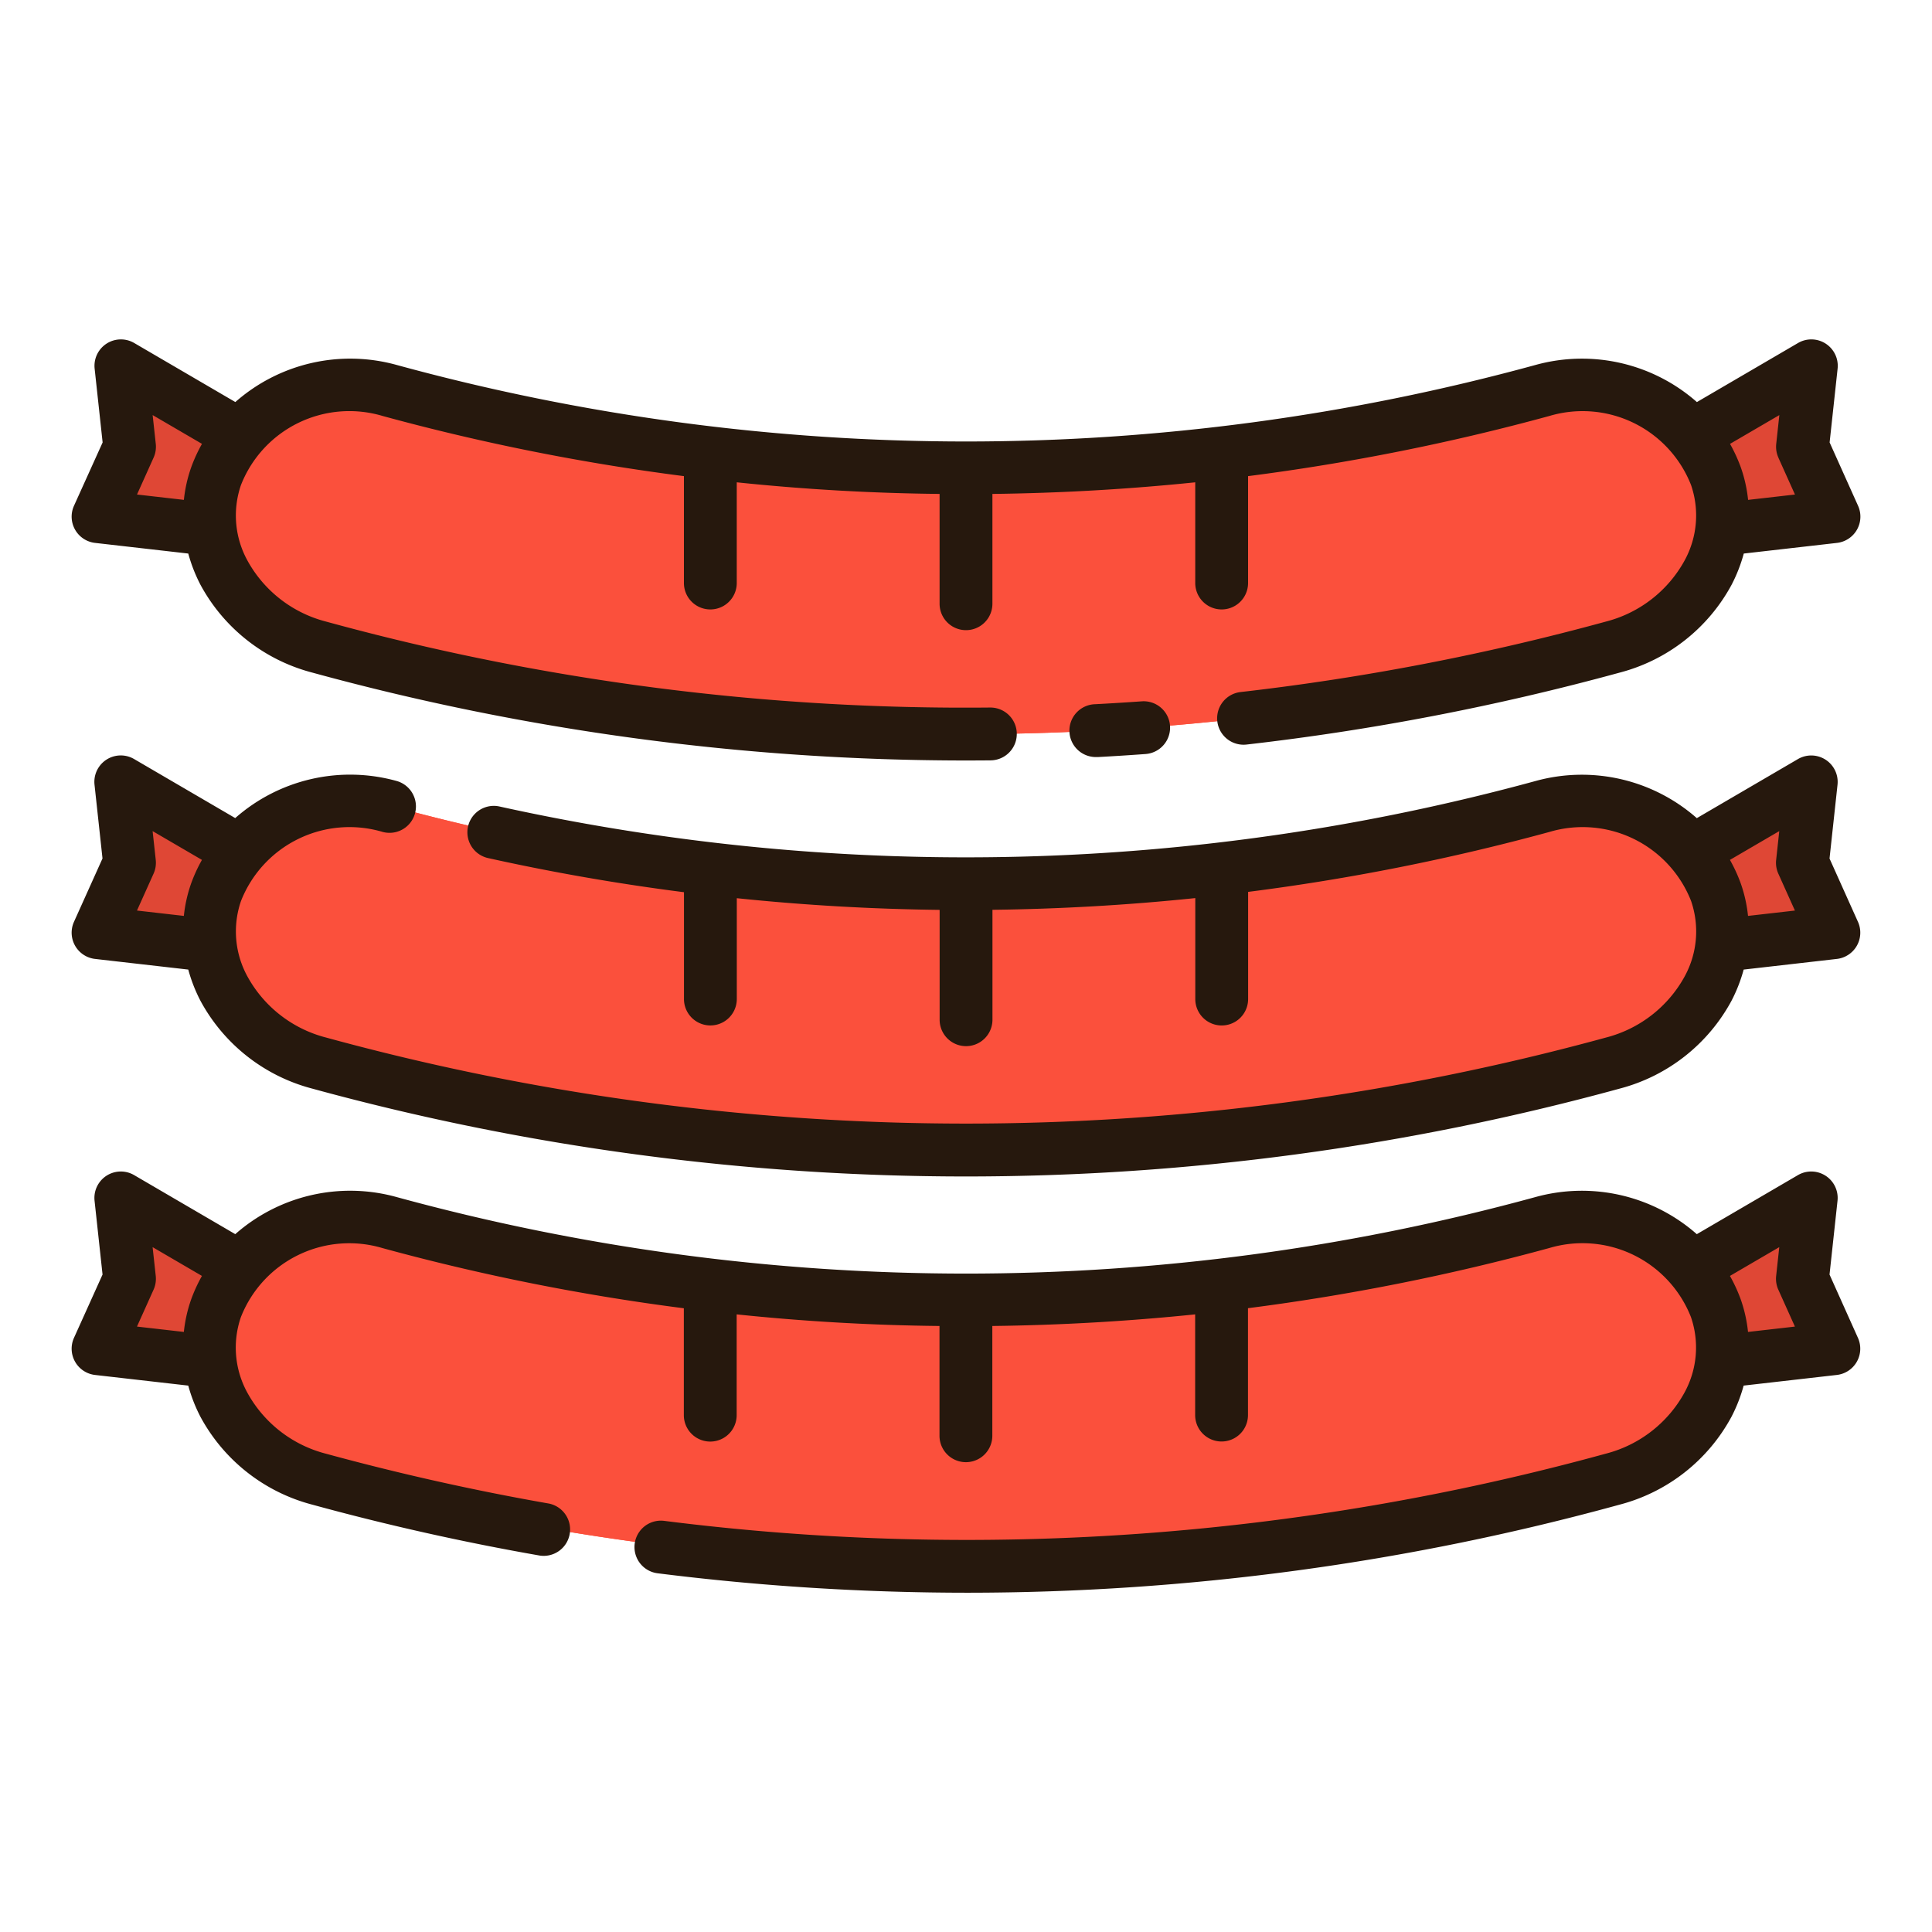 <svg id="Layer_1" height="40" viewBox="0 0 128 128" width="40" xmlns="http://www.w3.org/2000/svg" data-name="Layer 1"><g fill="#df4735"><path d="m121.5 34.226-2.076-4.629.573-5.36-8.518 4.971.875 6.063z"/><path d="m8.576 29.597-2.076 4.629 9.146 1.045.875-6.063-8.518-4.971z"/><path d="m119.997 51.737-8.518 4.972.875 6.063 9.146-1.045-2.076-4.629z"/><path d="m8.576 57.098-2.076 4.629 9.146 1.045.875-6.063-8.518-4.972z"/><path d="m119.997 79.238-8.518 4.972.875 6.063 9.146-1.045-2.076-4.629z"/><path d="m8.576 84.599-2.076 4.629 9.146 1.045.875-6.063-8.518-4.972z"/></g><path d="m114.13 34.11a9.438 9.438 0 0 1 -7.28 8.76 162.062 162.062 0 0 1 -85.7 0c-5.45-1.49-8.47-6.74-6.84-11.32a9.319 9.319 0 0 1 8.88-6.03 9.762 9.762 0 0 1 2.61.35 145.58 145.58 0 0 0 19.51 3.93c1.17.15 2.33.29 3.5.41q6.705.705 13.44.79c1.17.01 2.33.01 3.5 0q6.735-.075 13.44-.79c1.17-.12 2.33-.26 3.5-.41a145.58 145.58 0 0 0 19.51-3.93 9.482 9.482 0 0 1 11.49 5.68 7.577 7.577 0 0 1 .44 2.56z" fill="#fb503c"/><path d="m114.13 34.11a9.438 9.438 0 0 1 -7.28 8.76 162.062 162.062 0 0 1 -85.7 0c-5.45-1.49-8.47-6.74-6.84-11.32a9.319 9.319 0 0 1 8.88-6.03 9.762 9.762 0 0 1 2.61.35 145.58 145.58 0 0 0 19.51 3.93c1.17.15 2.33.29 3.5.41q6.705.705 13.44.79c1.17.01 2.33.01 3.5 0q6.735-.075 13.44-.79c1.17-.12 2.33-.26 3.5-.41a145.58 145.58 0 0 0 19.51-3.93 9.482 9.482 0 0 1 11.49 5.68 7.577 7.577 0 0 1 .44 2.56z" fill="#fb503c"/><path d="m114.13 61.611a9.438 9.438 0 0 1 -7.28 8.76 162.062 162.062 0 0 1 -85.7 0c-5.45-1.49-8.47-6.74-6.84-11.32a9.319 9.319 0 0 1 8.88-6.03 9.762 9.762 0 0 1 2.61.35 145.58 145.58 0 0 0 19.51 3.929c1.17.15 2.33.29 3.5.41q6.705.705 13.44.79c1.17.01 2.33.01 3.5 0q6.735-.075 13.44-.79c1.17-.12 2.33-.26 3.5-.41a145.58 145.58 0 0 0 19.51-3.93 9.482 9.482 0 0 1 11.49 5.68 7.577 7.577 0 0 1 .44 2.561z" fill="#fb503c"/><path d="m114.13 61.611a9.438 9.438 0 0 1 -7.28 8.76 162.062 162.062 0 0 1 -85.7 0c-5.45-1.49-8.47-6.74-6.84-11.32a9.319 9.319 0 0 1 8.88-6.03 9.762 9.762 0 0 1 2.61.35 145.58 145.58 0 0 0 19.51 3.929c1.17.15 2.33.29 3.5.41q6.705.705 13.44.79c1.17.01 2.33.01 3.5 0q6.735-.075 13.44-.79c1.17-.12 2.33-.26 3.5-.41a145.58 145.58 0 0 0 19.51-3.93 9.482 9.482 0 0 1 11.49 5.68 7.577 7.577 0 0 1 .44 2.561z" fill="#fb503c"/><path d="m114.13 89.112a9.438 9.438 0 0 1 -7.28 8.76 162.062 162.062 0 0 1 -85.7 0c-5.45-1.49-8.47-6.74-6.84-11.32a9.319 9.319 0 0 1 8.88-6.03 9.762 9.762 0 0 1 2.61.35 145.58 145.58 0 0 0 19.51 3.928c1.17.15 2.33.29 3.5.41q6.705.705 13.44.79c1.17.01 2.33.01 3.5 0q6.735-.075 13.44-.79c1.17-.12 2.33-.26 3.5-.41a145.58 145.58 0 0 0 19.51-3.93 9.482 9.482 0 0 1 11.49 5.68 7.577 7.577 0 0 1 .44 2.562z" fill="#fb503c"/><path d="m114.13 89.112a9.438 9.438 0 0 1 -7.28 8.76 162.062 162.062 0 0 1 -85.7 0c-5.45-1.49-8.47-6.74-6.84-11.32a9.319 9.319 0 0 1 8.88-6.03 9.762 9.762 0 0 1 2.61.35 145.58 145.58 0 0 0 19.51 3.928c1.17.15 2.33.29 3.5.41q6.705.705 13.44.79c1.17.01 2.33.01 3.5 0q6.735-.075 13.44-.79c1.17-.12 2.33-.26 3.5-.41a145.58 145.58 0 0 0 19.51-3.93 9.482 9.482 0 0 1 11.49 5.68 7.577 7.577 0 0 1 .44 2.562z" fill="#fb503c"/><path d="m106.853 70.434a162.205 162.205 0 0 1 -85.706 0c-5.444-1.488-8.463-6.74-6.832-11.321a9.473 9.473 0 0 1 11.485-5.681 144.579 144.579 0 0 0 76.391 0 9.473 9.473 0 0 1 11.49 5.681c1.634 4.582-1.381 9.834-6.828 11.321z" fill="none"/><path d="m106.853 42.871a162.205 162.205 0 0 1 -85.706 0c-5.444-1.488-8.463-6.74-6.832-11.321a9.473 9.473 0 0 1 11.485-5.681 144.579 144.579 0 0 0 76.391 0 9.473 9.473 0 0 1 11.49 5.681c1.634 4.582-1.381 9.834-6.828 11.321z" fill="none"/><path d="m106.853 98a162.205 162.205 0 0 1 -85.706 0c-5.444-1.488-8.463-6.74-6.832-11.321a9.473 9.473 0 0 1 11.485-5.679 144.579 144.579 0 0 0 76.4 0 9.473 9.473 0 0 1 11.49 5.681c1.625 4.577-1.39 9.829-6.837 11.319z" fill="none"/><path d="m121.211 56.879.529-4.888a1.75 1.75 0 0 0 -2.622-1.7l-6.7 3.913a11.522 11.522 0 0 0 -10.681-2.461 143.371 143.371 0 0 1 -68.642 1.69 1.75 1.75 0 1 0 -.758 3.417q6.437 1.427 12.978 2.261v7.077a1.75 1.75 0 0 0 3.5 0v-6.68q6.7.695 13.438.774v7.278a1.75 1.75 0 0 0 3.5 0v-7.283q6.733-.081 13.438-.776v6.689a1.75 1.75 0 0 0 3.5 0v-7.1a145.625 145.625 0 0 0 19.967-3.973 7.719 7.719 0 0 1 9.382 4.579 6.208 6.208 0 0 1 -.424 4.99 8.3 8.3 0 0 1 -5.223 4.056 160.52 160.52 0 0 1 -84.782 0 8.3 8.3 0 0 1 -5.222-4.057 6.2 6.2 0 0 1 -.423-4.99 7.722 7.722 0 0 1 9.381-4.579 1.75 1.75 0 0 0 .92-3.377 11.511 11.511 0 0 0 -10.683 2.461l-6.7-3.912a1.75 1.75 0 0 0 -2.622 1.7l.529 4.888-1.891 4.2a1.751 1.751 0 0 0 1.4 2.456l6.173.705a10.4 10.4 0 0 0 .81 2.072 11.81 11.81 0 0 0 7.4 5.813 163.916 163.916 0 0 0 43.317 5.822 163.984 163.984 0 0 0 43.313-5.822 11.812 11.812 0 0 0 7.4-5.812 10.4 10.4 0 0 0 .81-2.073l6.173-.705a1.751 1.751 0 0 0 1.4-2.456zm-111.1-1.816 3.268 1.907a10.4 10.4 0 0 0 -.715 1.557 9.384 9.384 0 0 0 -.483 2.154l-3.106-.355 1.1-2.446a1.758 1.758 0 0 0 .144-.906zm105.7 5.618a9.394 9.394 0 0 0 -.482-2.154 10.377 10.377 0 0 0 -.716-1.557l3.268-1.907-.207 1.912a1.758 1.758 0 0 0 .144.906l1.1 2.446z" fill="#26180d"/><path d="m6.3 35.969 6.173.705a10.4 10.4 0 0 0 .81 2.072 11.81 11.81 0 0 0 7.4 5.813 163.916 163.916 0 0 0 43.317 5.825q.812 0 1.624-.008a1.75 1.75 0 0 0 -.018-3.5h-.018a159.957 159.957 0 0 1 -43.979-5.693 8.3 8.3 0 0 1 -5.222-4.057 6.2 6.2 0 0 1 -.423-4.99 7.714 7.714 0 0 1 9.379-4.579 146.175 146.175 0 0 0 19.969 3.988v7.082a1.75 1.75 0 0 0 3.5 0v-6.672q6.7.7 13.438.769v7.276a1.75 1.75 0 0 0 3.5 0v-7.276q6.73-.08 13.438-.769v6.672a1.75 1.75 0 0 0 3.5 0v-7.082a146.167 146.167 0 0 0 19.967-3.987 7.719 7.719 0 0 1 9.382 4.579 6.208 6.208 0 0 1 -.424 4.99 8.3 8.3 0 0 1 -5.224 4.056 160.823 160.823 0 0 1 -24.2 4.667 1.75 1.75 0 0 0 .4 3.478 164.388 164.388 0 0 0 24.731-4.769 11.812 11.812 0 0 0 7.4-5.812 10.4 10.4 0 0 0 .81-2.073l6.173-.705a1.751 1.751 0 0 0 1.4-2.456l-1.886-4.2.529-4.888a1.75 1.75 0 0 0 -2.622-1.7l-6.7 3.913a11.521 11.521 0 0 0 -10.682-2.461 142.888 142.888 0 0 1 -75.469 0 11.515 11.515 0 0 0 -10.681 2.46l-6.7-3.912a1.75 1.75 0 0 0 -2.622 1.7l.529 4.888-1.899 4.2a1.751 1.751 0 0 0 1.4 2.456zm111.521-5.651 1.1 2.446-3.105.355a9.394 9.394 0 0 0 -.482-2.154 10.377 10.377 0 0 0 -.716-1.557l3.268-1.907-.207 1.912a1.758 1.758 0 0 0 .144.904zm-107.708-2.818 3.268 1.907a10.4 10.4 0 0 0 -.715 1.557 9.384 9.384 0 0 0 -.483 2.154l-3.106-.355 1.1-2.446a1.758 1.758 0 0 0 .144-.906z" fill="#26180d"/><path d="m72.556 46.656a1.75 1.75 0 0 0 .092 3.5h.1q1.575-.084 3.15-.2a1.75 1.75 0 0 0 -.254-3.491q-1.544.109-3.088.191z" fill="#26180d"/><path d="m121.211 84.442.529-4.888a1.75 1.75 0 0 0 -2.622-1.7l-6.7 3.913a11.522 11.522 0 0 0 -10.681-2.461 142.883 142.883 0 0 1 -75.469 0 11.513 11.513 0 0 0 -10.681 2.46l-6.7-3.912a1.75 1.75 0 0 0 -2.622 1.7l.529 4.888-1.894 4.197a1.751 1.751 0 0 0 1.4 2.456l6.173.705a10.4 10.4 0 0 0 .81 2.072 11.81 11.81 0 0 0 7.4 5.813c4.949 1.356 10.023 2.492 15.082 3.376a1.75 1.75 0 0 0 .6-3.447c-4.951-.866-9.917-1.978-14.762-3.3a8.3 8.3 0 0 1 -5.222-4.057 6.2 6.2 0 0 1 -.423-4.99 7.714 7.714 0 0 1 9.379-4.579 146.175 146.175 0 0 0 19.969 3.988v7.082a1.75 1.75 0 0 0 3.5 0v-6.677q6.7.7 13.438.769v7.273a1.75 1.75 0 0 0 3.5 0v-7.273q6.73-.08 13.438-.769v6.672a1.75 1.75 0 0 0 3.5 0v-7.082a146.167 146.167 0 0 0 19.967-3.987 7.719 7.719 0 0 1 9.382 4.579 6.207 6.207 0 0 1 -.424 4.99 8.3 8.3 0 0 1 -5.223 4.057 159.669 159.669 0 0 1 -62.38 4.451 1.75 1.75 0 1 0 -.436 3.473 164.722 164.722 0 0 0 20.532 1.288 163.208 163.208 0 0 0 43.211-5.837 11.81 11.81 0 0 0 7.4-5.813 10.4 10.4 0 0 0 .81-2.073l6.173-.705a1.751 1.751 0 0 0 1.4-2.456zm-111.1-1.816 3.268 1.907a10.4 10.4 0 0 0 -.715 1.557 9.384 9.384 0 0 0 -.483 2.154l-3.106-.355 1.1-2.446a1.758 1.758 0 0 0 .144-.906zm105.7 5.618a9.394 9.394 0 0 0 -.482-2.154 10.377 10.377 0 0 0 -.716-1.557l3.268-1.907-.207 1.912a1.758 1.758 0 0 0 .144.906l1.1 2.446z" fill="#26180d"/></svg>